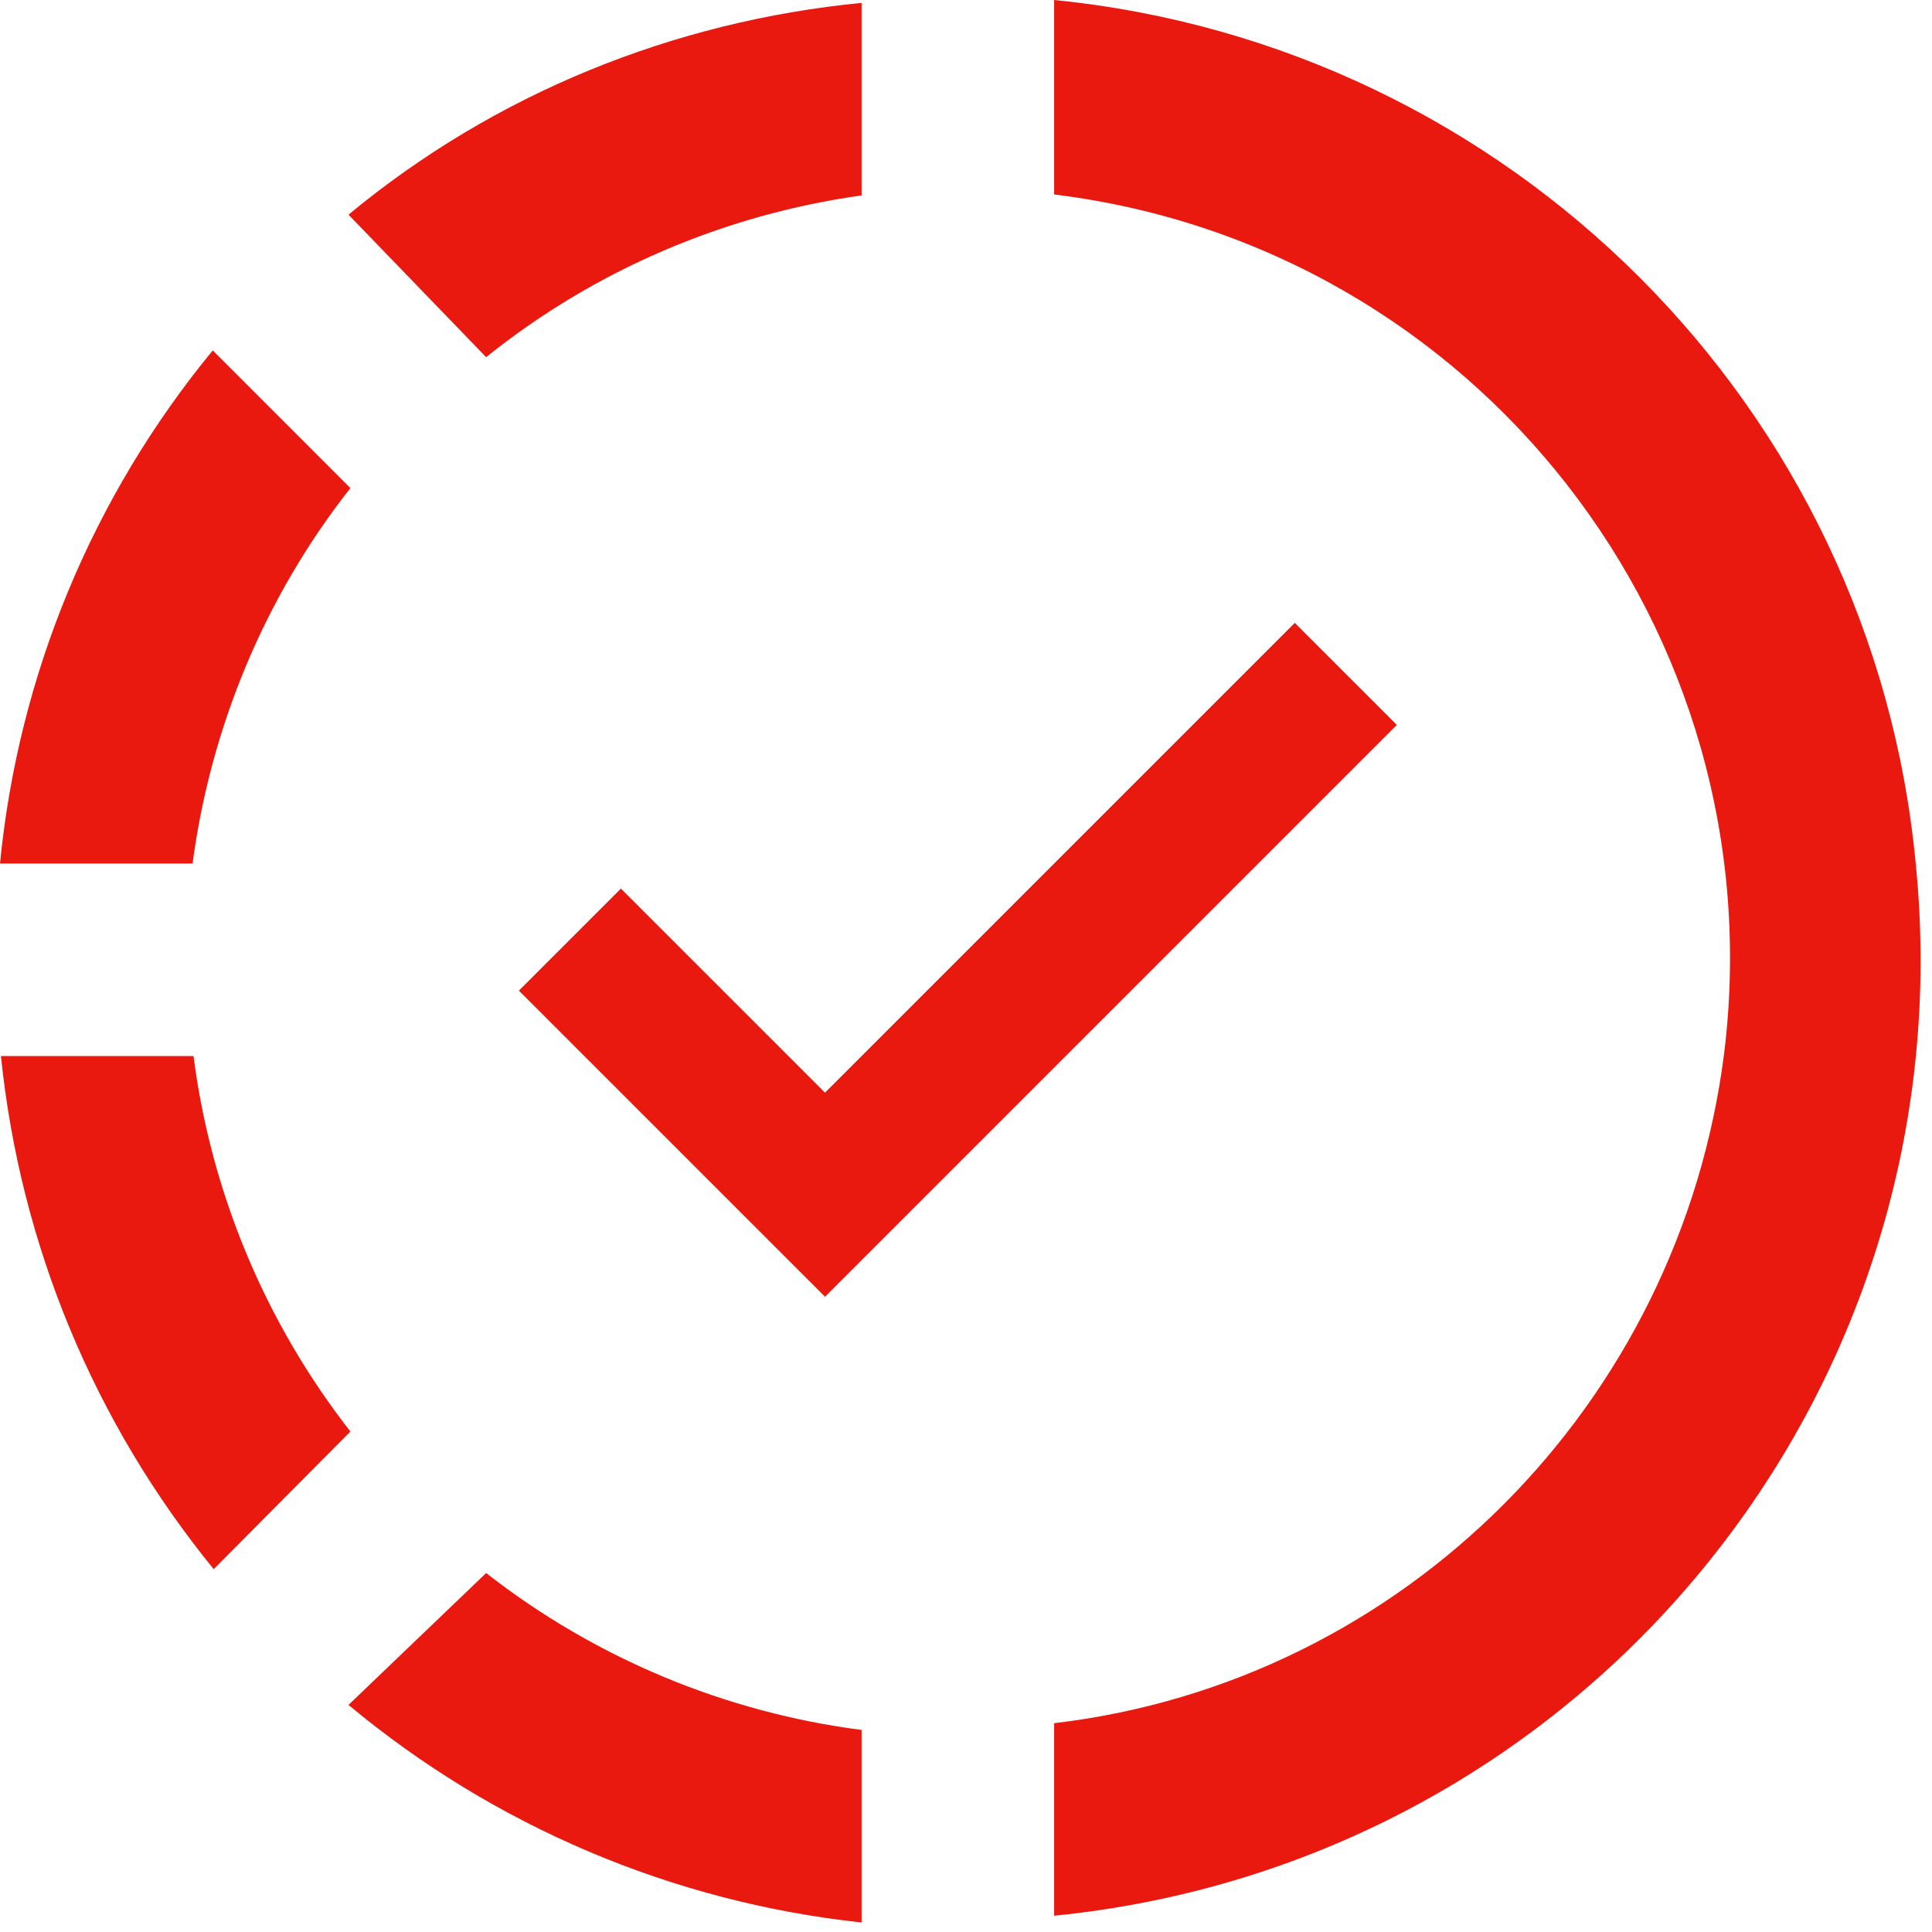 <svg width="97" height="97" viewBox="0 0 97 97" fill="none" xmlns="http://www.w3.org/2000/svg">
<path d="M52.925 0V9.763C74.143 12.373 89.175 31.658 86.565 52.877C84.342 70.47 70.518 84.438 52.925 86.517V96.183C79.508 93.525 98.842 69.938 96.183 43.355C94.008 20.397 75.787 2.272 52.925 0ZM43.258 0.145C33.833 1.063 24.843 4.688 17.497 10.778L24.408 17.932C29.822 13.582 36.347 10.778 43.258 9.812V0.145ZM10.682 17.593C4.642 24.93 0.924 33.898 0 43.355H9.667C10.585 36.492 13.292 29.967 17.593 24.505L10.682 17.593ZM65.008 31.272L41.422 54.858L31.175 44.612L26.052 49.735L41.422 65.105L70.132 36.395L65.008 31.272ZM0.048 53.022C1.015 62.495 4.737 71.437 10.73 78.783L17.593 71.872C13.325 66.408 10.604 59.898 9.715 53.022H0.048ZM24.408 78.977L17.497 85.598C24.819 91.7 33.782 95.5 43.258 96.522V86.855C36.382 85.966 29.872 83.245 24.408 78.977Z" fill="#E9190F"/>
</svg>

